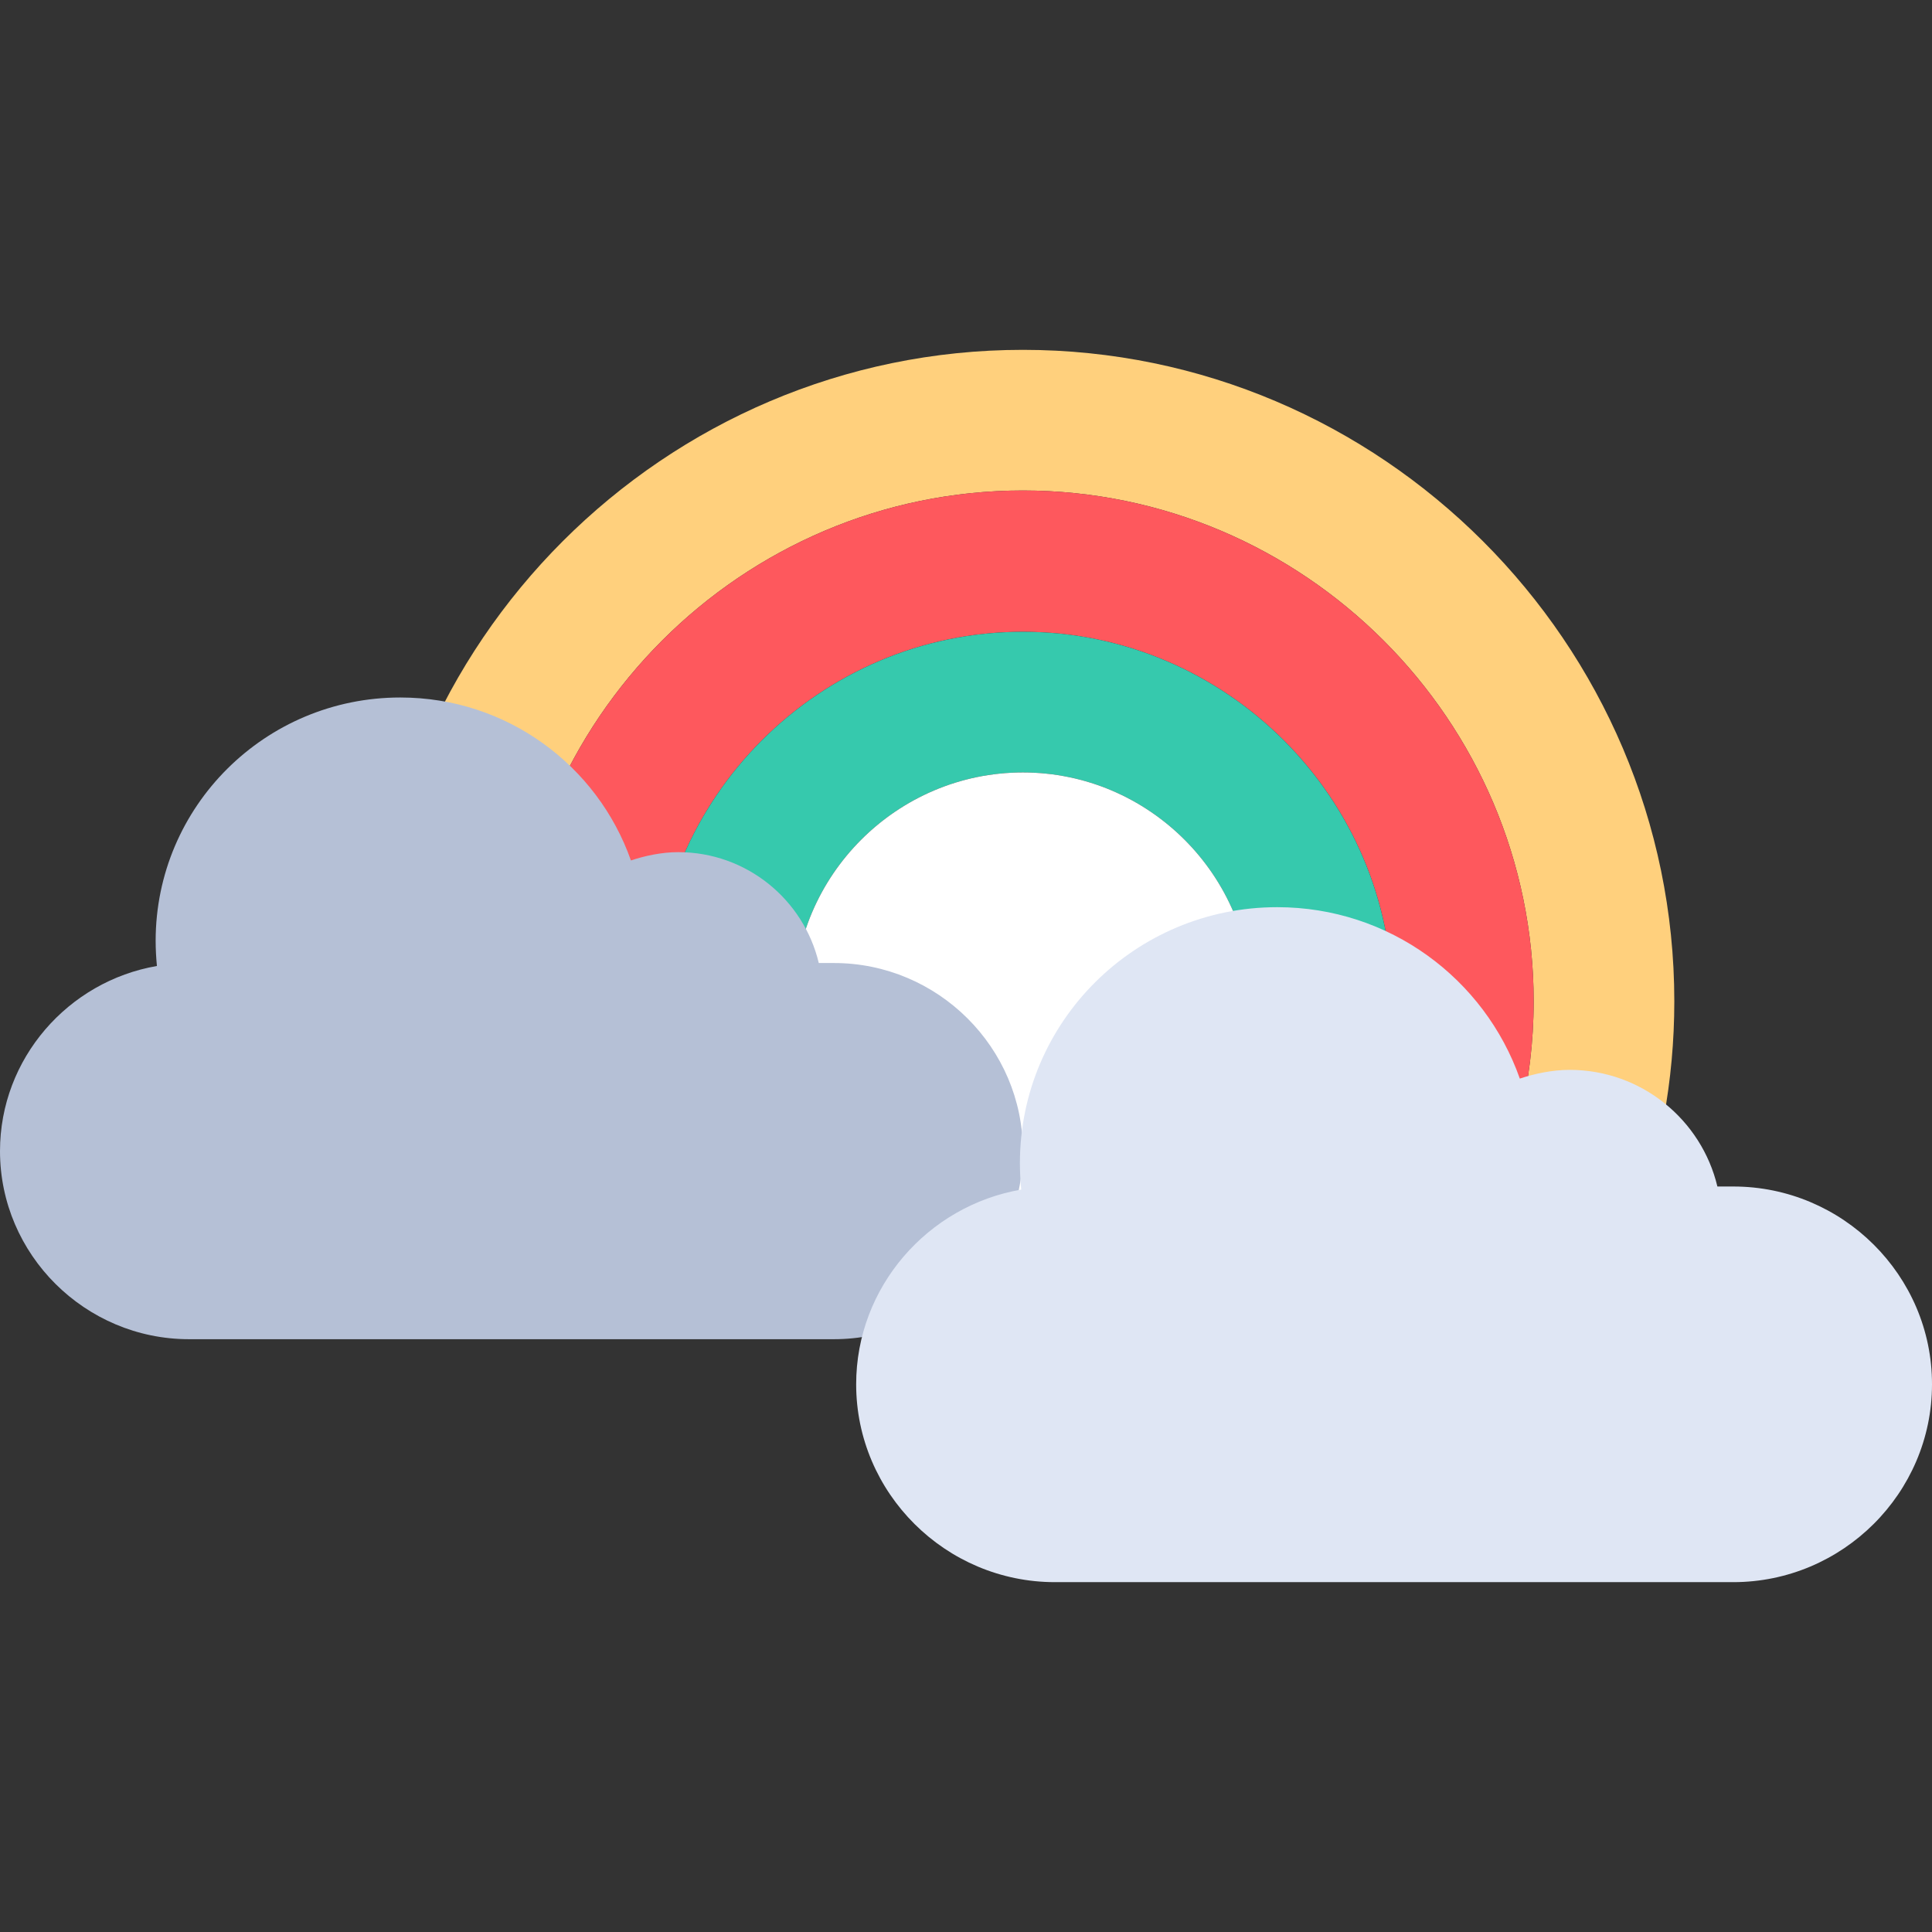 <?xml version="1.0" encoding="iso-8859-1"?>
<!-- Generator: Adobe Illustrator 19.0.0, SVG Export Plug-In . SVG Version: 6.00 Build 0)  -->
<svg xmlns="http://www.w3.org/2000/svg" xmlns:xlink="http://www.w3.org/1999/xlink" version="1.1" id="Capa_1" x="0px" y="0px" viewBox="0 0 512 512" style="enable-background:new 0 0 512 512;" xml:space="preserve">
<rect x="0" y="0" width="512" height="512" fill="#333333" stroke="none"/>
<path style="fill:#FFD07D;" d="M271.068,92.713c-94.953,0-172.643,77.689-172.643,172.643c0,21.064,3.84,41.273,10.824,59.977  h40.713c-9.04-18.12-14.264-38.449-14.264-59.977c0-74.449,60.913-135.37,135.37-135.37c74.449,0,135.37,60.913,135.37,135.37  c0,21.528-5.224,41.857-14.264,59.977h40.713c6.984-18.704,10.824-38.913,10.824-59.977  C443.711,170.403,366.022,92.713,271.068,92.713z"/>
<path style="fill:#FE585D;" d="M271.068,129.986c-74.457,0-135.37,60.921-135.37,135.37c0,21.528,5.224,41.857,14.264,59.977h43.945  c-12.96-16.608-20.768-37.409-20.768-59.977c0-53.865,44.065-97.93,97.93-97.93c53.857,0,97.93,44.073,97.93,97.93  c0,22.576-7.816,43.369-20.768,59.977h43.945c9.04-18.12,14.264-38.449,14.264-59.977  C406.438,190.899,345.517,129.986,271.068,129.986z"/>
<path style="fill:#36C9AD;" d="M271.068,167.427c-53.865,0-97.93,44.065-97.93,97.93c0,22.568,7.816,43.369,20.768,59.977h68.601  c-29.336-4.2-52.097-29.528-52.097-59.977c0-33.361,27.296-60.657,60.657-60.657s60.657,27.304,60.657,60.665  c0,30.448-22.76,55.777-52.105,59.977h68.601c12.96-16.608,20.768-37.401,20.768-59.977  C368.998,211.507,324.925,167.427,271.068,167.427z"/>
<path style="fill:#FFFFFF;" d="M331.725,265.364c0-33.361-27.296-60.657-60.657-60.657s-60.657,27.296-60.657,60.657  c0,30.448,22.76,55.777,52.097,59.977h17.112C308.965,321.133,331.725,295.813,331.725,265.364z"/>
<path style="fill:#B5C0D6;" d="M221.003,255.212h-4.016c-3.992-16.8-19.128-29.384-37.241-29.384c-4.4,0-8.856,0.968-12.544,2.2  c-8.856-25.136-32.84-43.185-61.121-43.185c-35.809,0-64.833,28.88-64.833,64.505c0,2.248,0.128,4.456,0.336,6.648  C18.064,260.044,0,280.524,0,305.053c0,27.408,22.536,49.849,50.089,49.849h170.891c27.544,0,50.089-22.424,50.089-49.849  C271.092,277.652,248.548,255.212,221.003,255.212z"/>
<path style="fill:#DFE6F4;" d="M459.351,314.437h-4.224c-4.2-17.664-20.12-30.912-39.169-30.912c-4.624,0-9.312,1.024-13.192,2.312  c-9.312-26.432-34.537-45.425-64.289-45.425c-37.665,0-68.193,30.376-68.193,67.849c0,2.36,0.128,4.688,0.352,6.992  c-24.752,4.256-43.745,25.808-43.745,51.601c0,28.832,23.704,52.433,52.681,52.433h179.747c28.976,0,52.681-23.592,52.681-52.433  C512.032,338.037,488.328,314.437,459.351,314.437z"/>
<g>
</g>
<g>
</g>
<g>
</g>
<g>
</g>
<g>
</g>
<g>
</g>
<g>
</g>
<g>
</g>
<g>
</g>
<g>
</g>
<g>
</g>
<g>
</g>
<g>
</g>
<g>
</g>
<g>
</g>
</svg>
